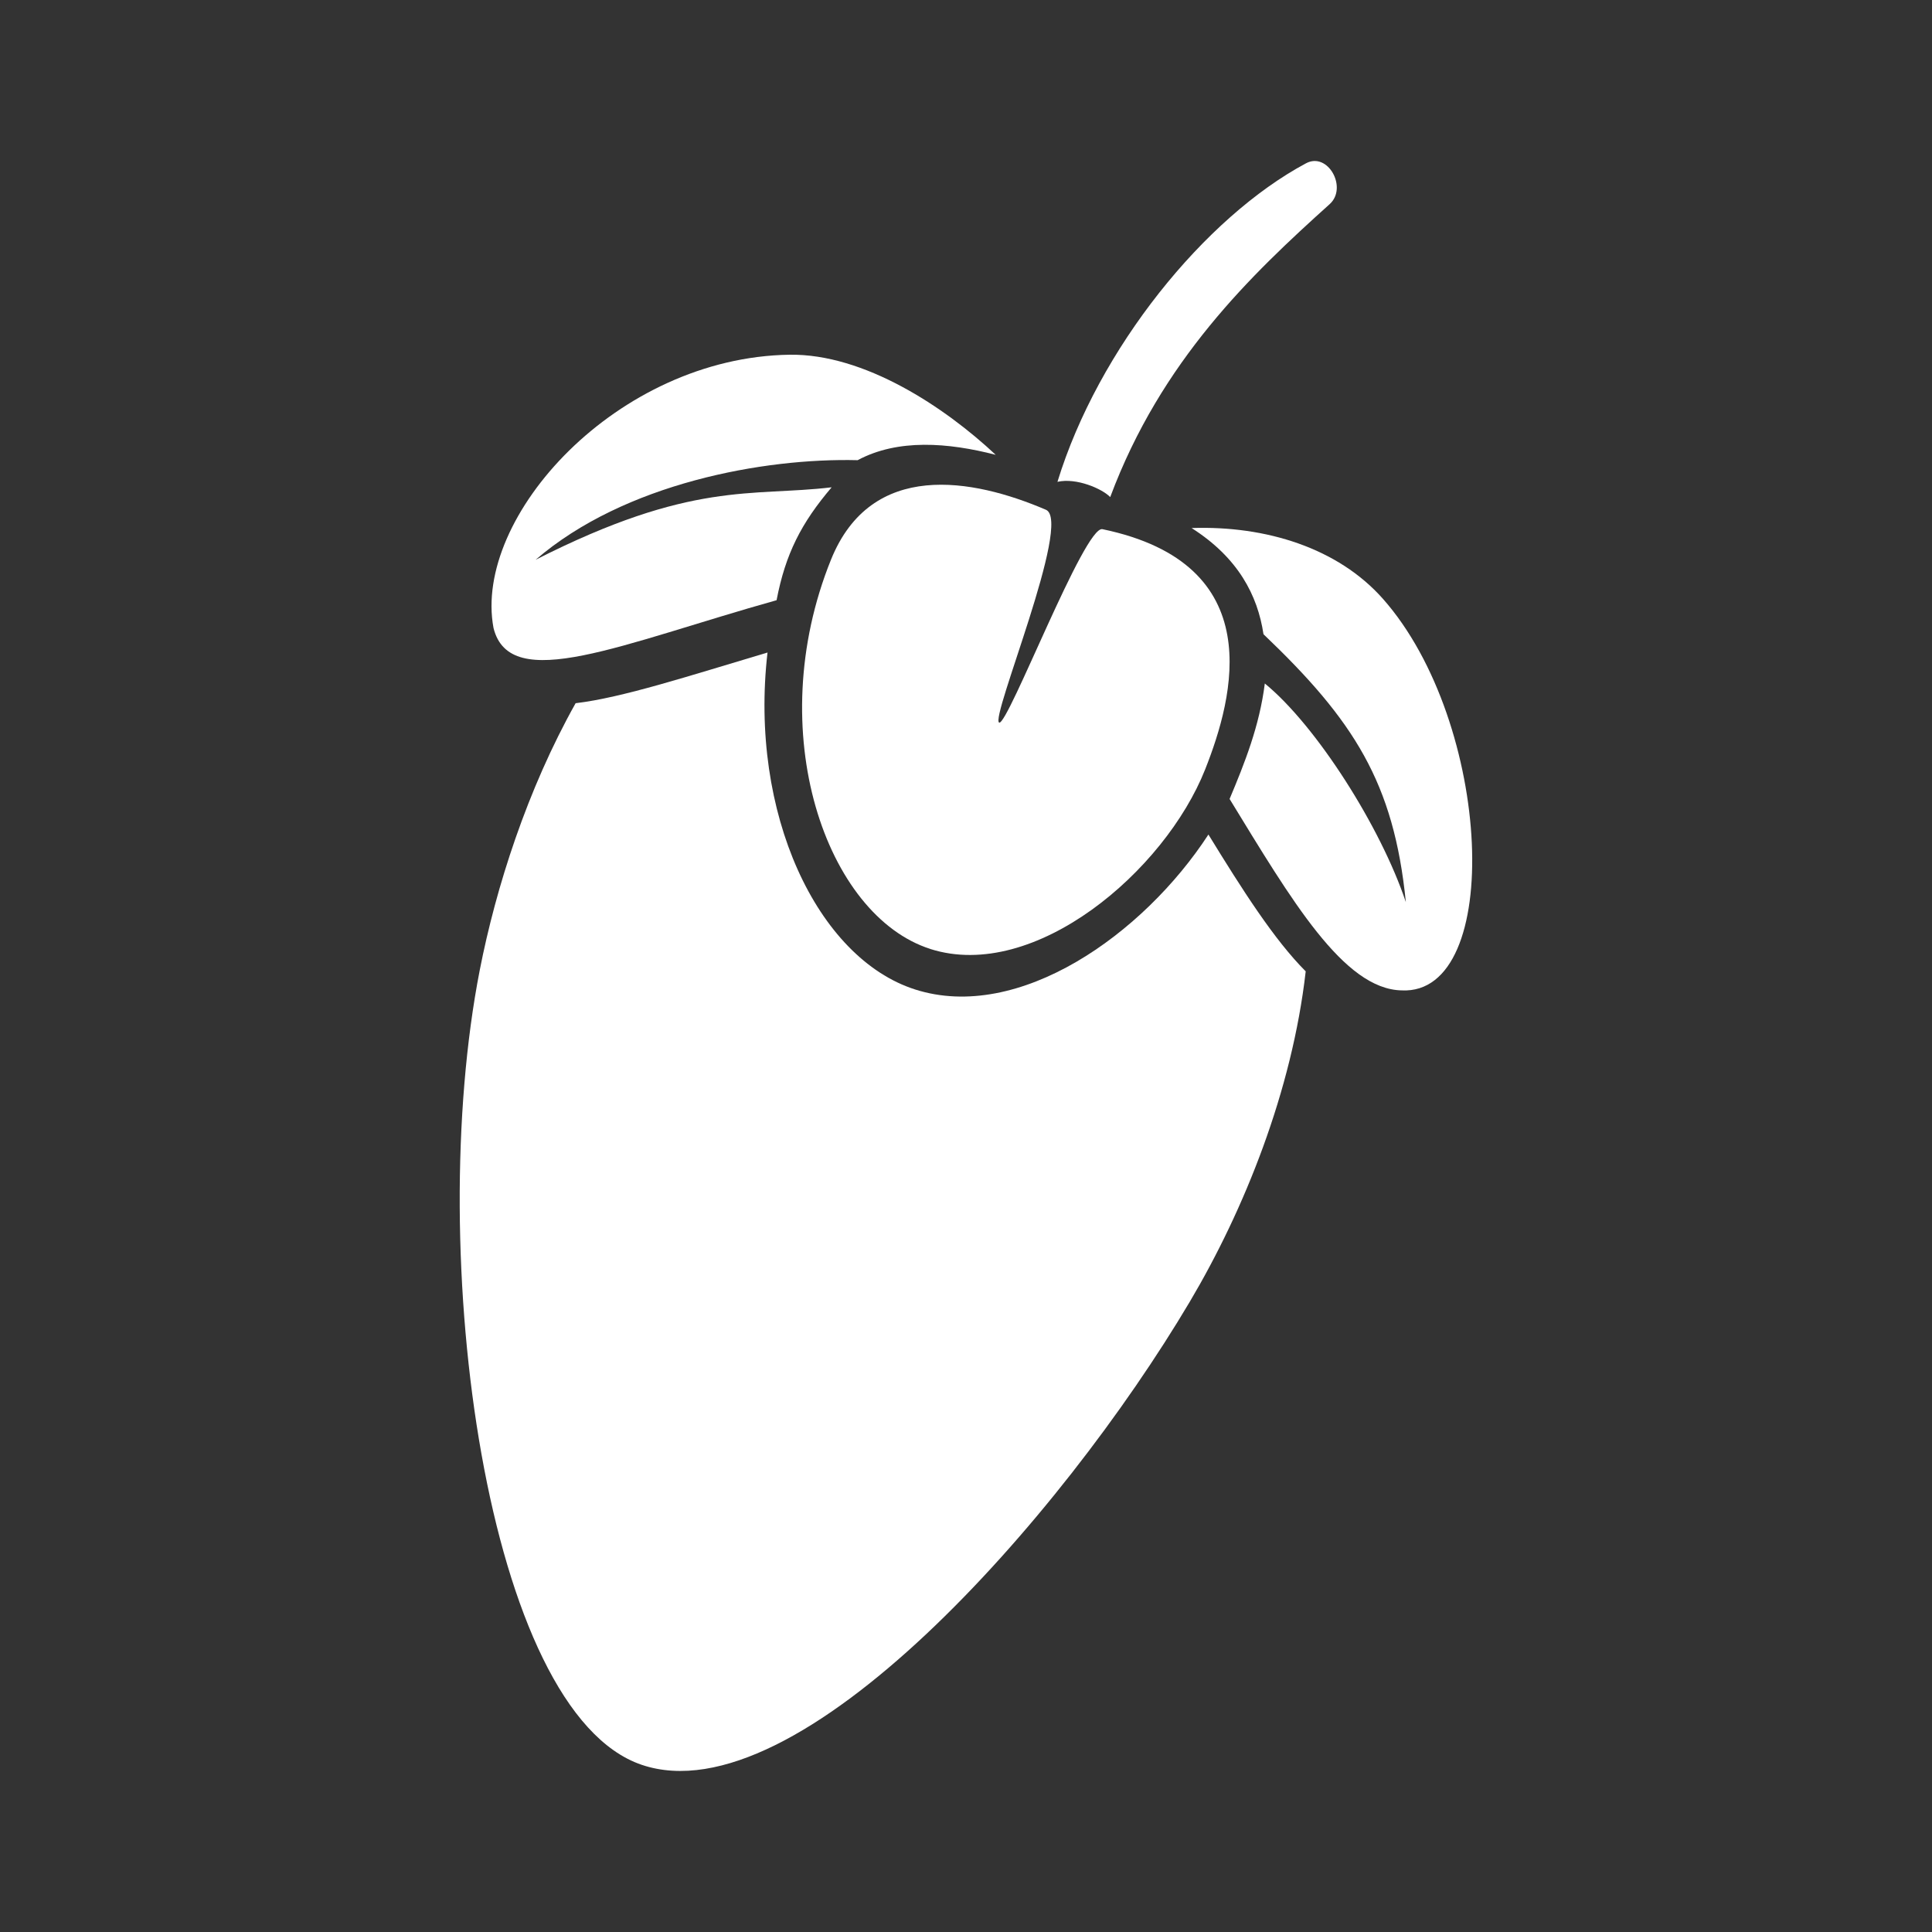 <?xml version="1.0" encoding="UTF-8"?>
<svg version="1.1" viewBox="0 0 48 48" xmlns="http://www.w3.org/2000/svg">
    <rect x="0" y="0" width="48" height="48" fill="#333333" stroke="none"/>
    <path d="m19.068 16.212c-1.942 0.578-3.61 1.123-4.767 1.259-1.204 2.147-1.98 4.579-2.381 6.628-1.381 7.064 0.154 18.44 4.025 19.748 3.871 1.308 10.419-6.117 13.614-11.504 1.353-2.282 2.542-5.237 2.881-8.21-0.782-0.782-1.575-2.027-2.417-3.399-1.621 2.488-4.714 4.67-7.285 3.85-2.435-0.777-4.131-4.38-3.669-8.374z" fill="#fff"/>
    <path d="m19.615 8.813c-4.279 0.064-7.87 4.024-7.354 6.788 0.409 1.657 3.187 0.388 7.033-0.689 0.221-1.154 0.615-1.92 1.368-2.805-1.998 0.238-3.47-0.173-7.354 1.8 2.209-1.904 5.675-2.532 8-2.474 1-0.536 2.245-0.439 3.43-0.133-1.266-1.187-3.266-2.515-5.124-2.487z" fill="#fff"/>
    <path d="m29.605 13.119c1.157 0.737 1.641 1.672 1.786 2.638 2.239 2.135 3.24 3.683 3.537 6.656-0.625-1.869-2.223-4.384-3.504-5.432-0.133 1.06-0.502 1.98-0.875 2.869 1.541 2.518 2.835 4.727 4.275 4.756 2.543 0.127 2.26-6.649-0.466-9.729-1.114-1.259-2.902-1.821-4.754-1.758z" fill="#fff"/>
    <path d="m23.113 23.576c-2.582-0.824-4.194-5.389-2.468-9.669 1.003-2.488 3.523-2.021 5.341-1.242 0.668 0.286-1.397 5.189-1.161 5.289 0.225 0.053 2.119-4.899 2.564-4.807 4.16 0.864 3.265 4.169 2.553 5.968-1.001 2.528-4.239 5.288-6.829 4.462z" fill="#fff"/>
    <path d="m32.448 4.057c-2.507 1.34-5.16 4.6-6.176 7.914 0.471-0.107 1.11 0.171 1.311 0.379 1.27-3.4 3.505-5.526 5.452-7.278 0.453-0.407-0.042-1.306-0.587-1.015z" color="#000000" color-rendering="auto" dominant-baseline="auto" fill="#fff" image-rendering="auto" shape-rendering="auto" solid-color="#000000" style="font-feature-settings:normal;font-variant-alternates:normal;font-variant-caps:normal;font-variant-ligatures:normal;font-variant-numeric:normal;font-variant-position:normal;isolation:auto;mix-blend-mode:normal;shape-padding:0;text-decoration-color:#000000;text-decoration-line:none;text-decoration-style:solid;text-indent:0;text-orientation:mixed;text-transform:none;white-space:normal"/>
</svg>
